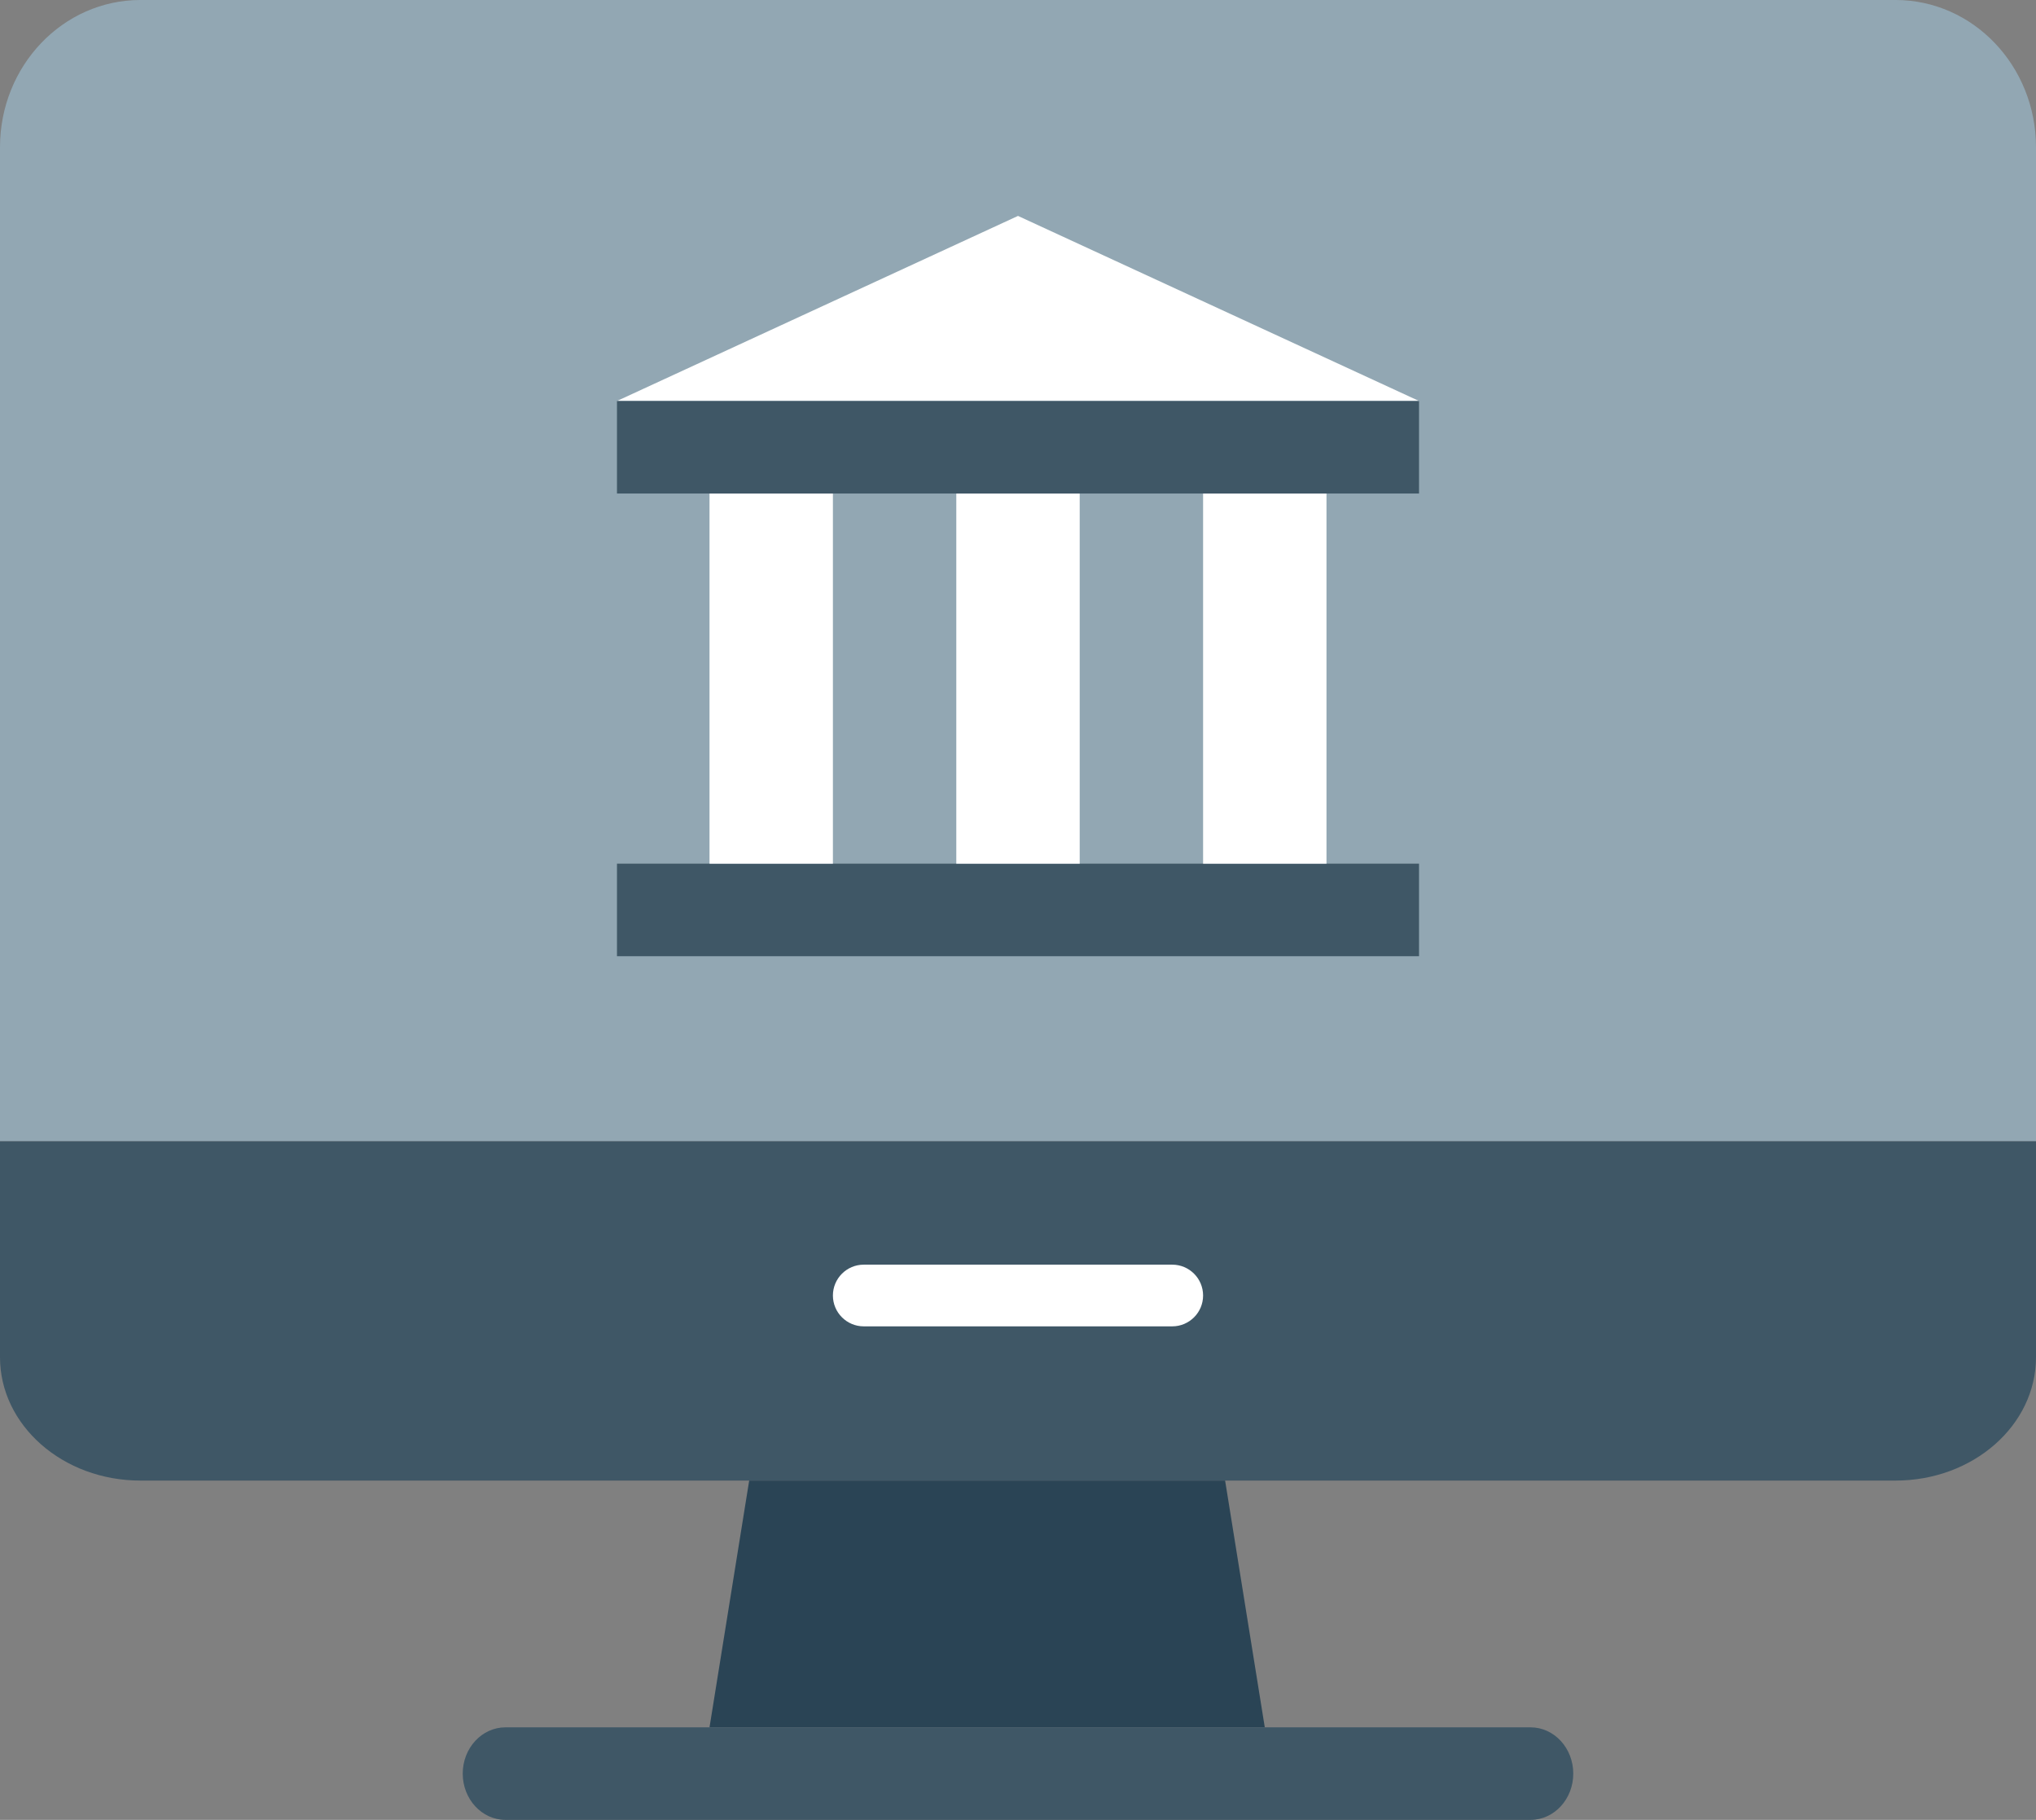<svg width="66" height="59" viewBox="0 0 66 59" fill="none" xmlns="http://www.w3.org/2000/svg">
<rect x="0" y="0" width="66" height="59" fill="#808080" stroke="none"/>
<path fill-rule="evenodd" clip-rule="evenodd" d="M4.552 0C2.038 0 0 2.137 0 4.774V37H66V4.774C66 2.137 63.962 0 61.448 0H4.552Z" fill="#92A7B3"/>
<path d="M0 37H66V44C66 46.209 63.962 48 61.448 48H4.552C2.038 48 0 46.209 0 44V37Z" fill="#3F5766"/>
<path d="M27 42C27 41.448 27.448 41 28 41H38C38.552 41 39 41.448 39 42C39 42.552 38.552 43 38 43H28C27.448 43 27 42.552 27 42Z" fill="white"/>
<path d="M24.286 48H39.714L41 56H23L24.286 48Z" fill="#2A4455"/>
<path d="M15 57.5C15 56.672 15.62 56 16.385 56H49.615C50.38 56 51 56.672 51 57.5C51 58.328 50.38 59 49.615 59H16.385C15.62 59 15 58.328 15 57.5Z" fill="#3F5766"/>
<rect x="20" y="28" width="26" height="3" fill="#3F5766"/>
<rect x="23" y="16" width="4" height="12" fill="white"/>
<rect x="31" y="16" width="4" height="12" fill="white"/>
<rect x="39" y="16" width="4" height="12" fill="white"/>
<path d="M33 7L46 13H20L33 7Z" fill="white"/>
<rect x="20" y="13" width="26" height="3" fill="#3F5766"/>
</svg>
